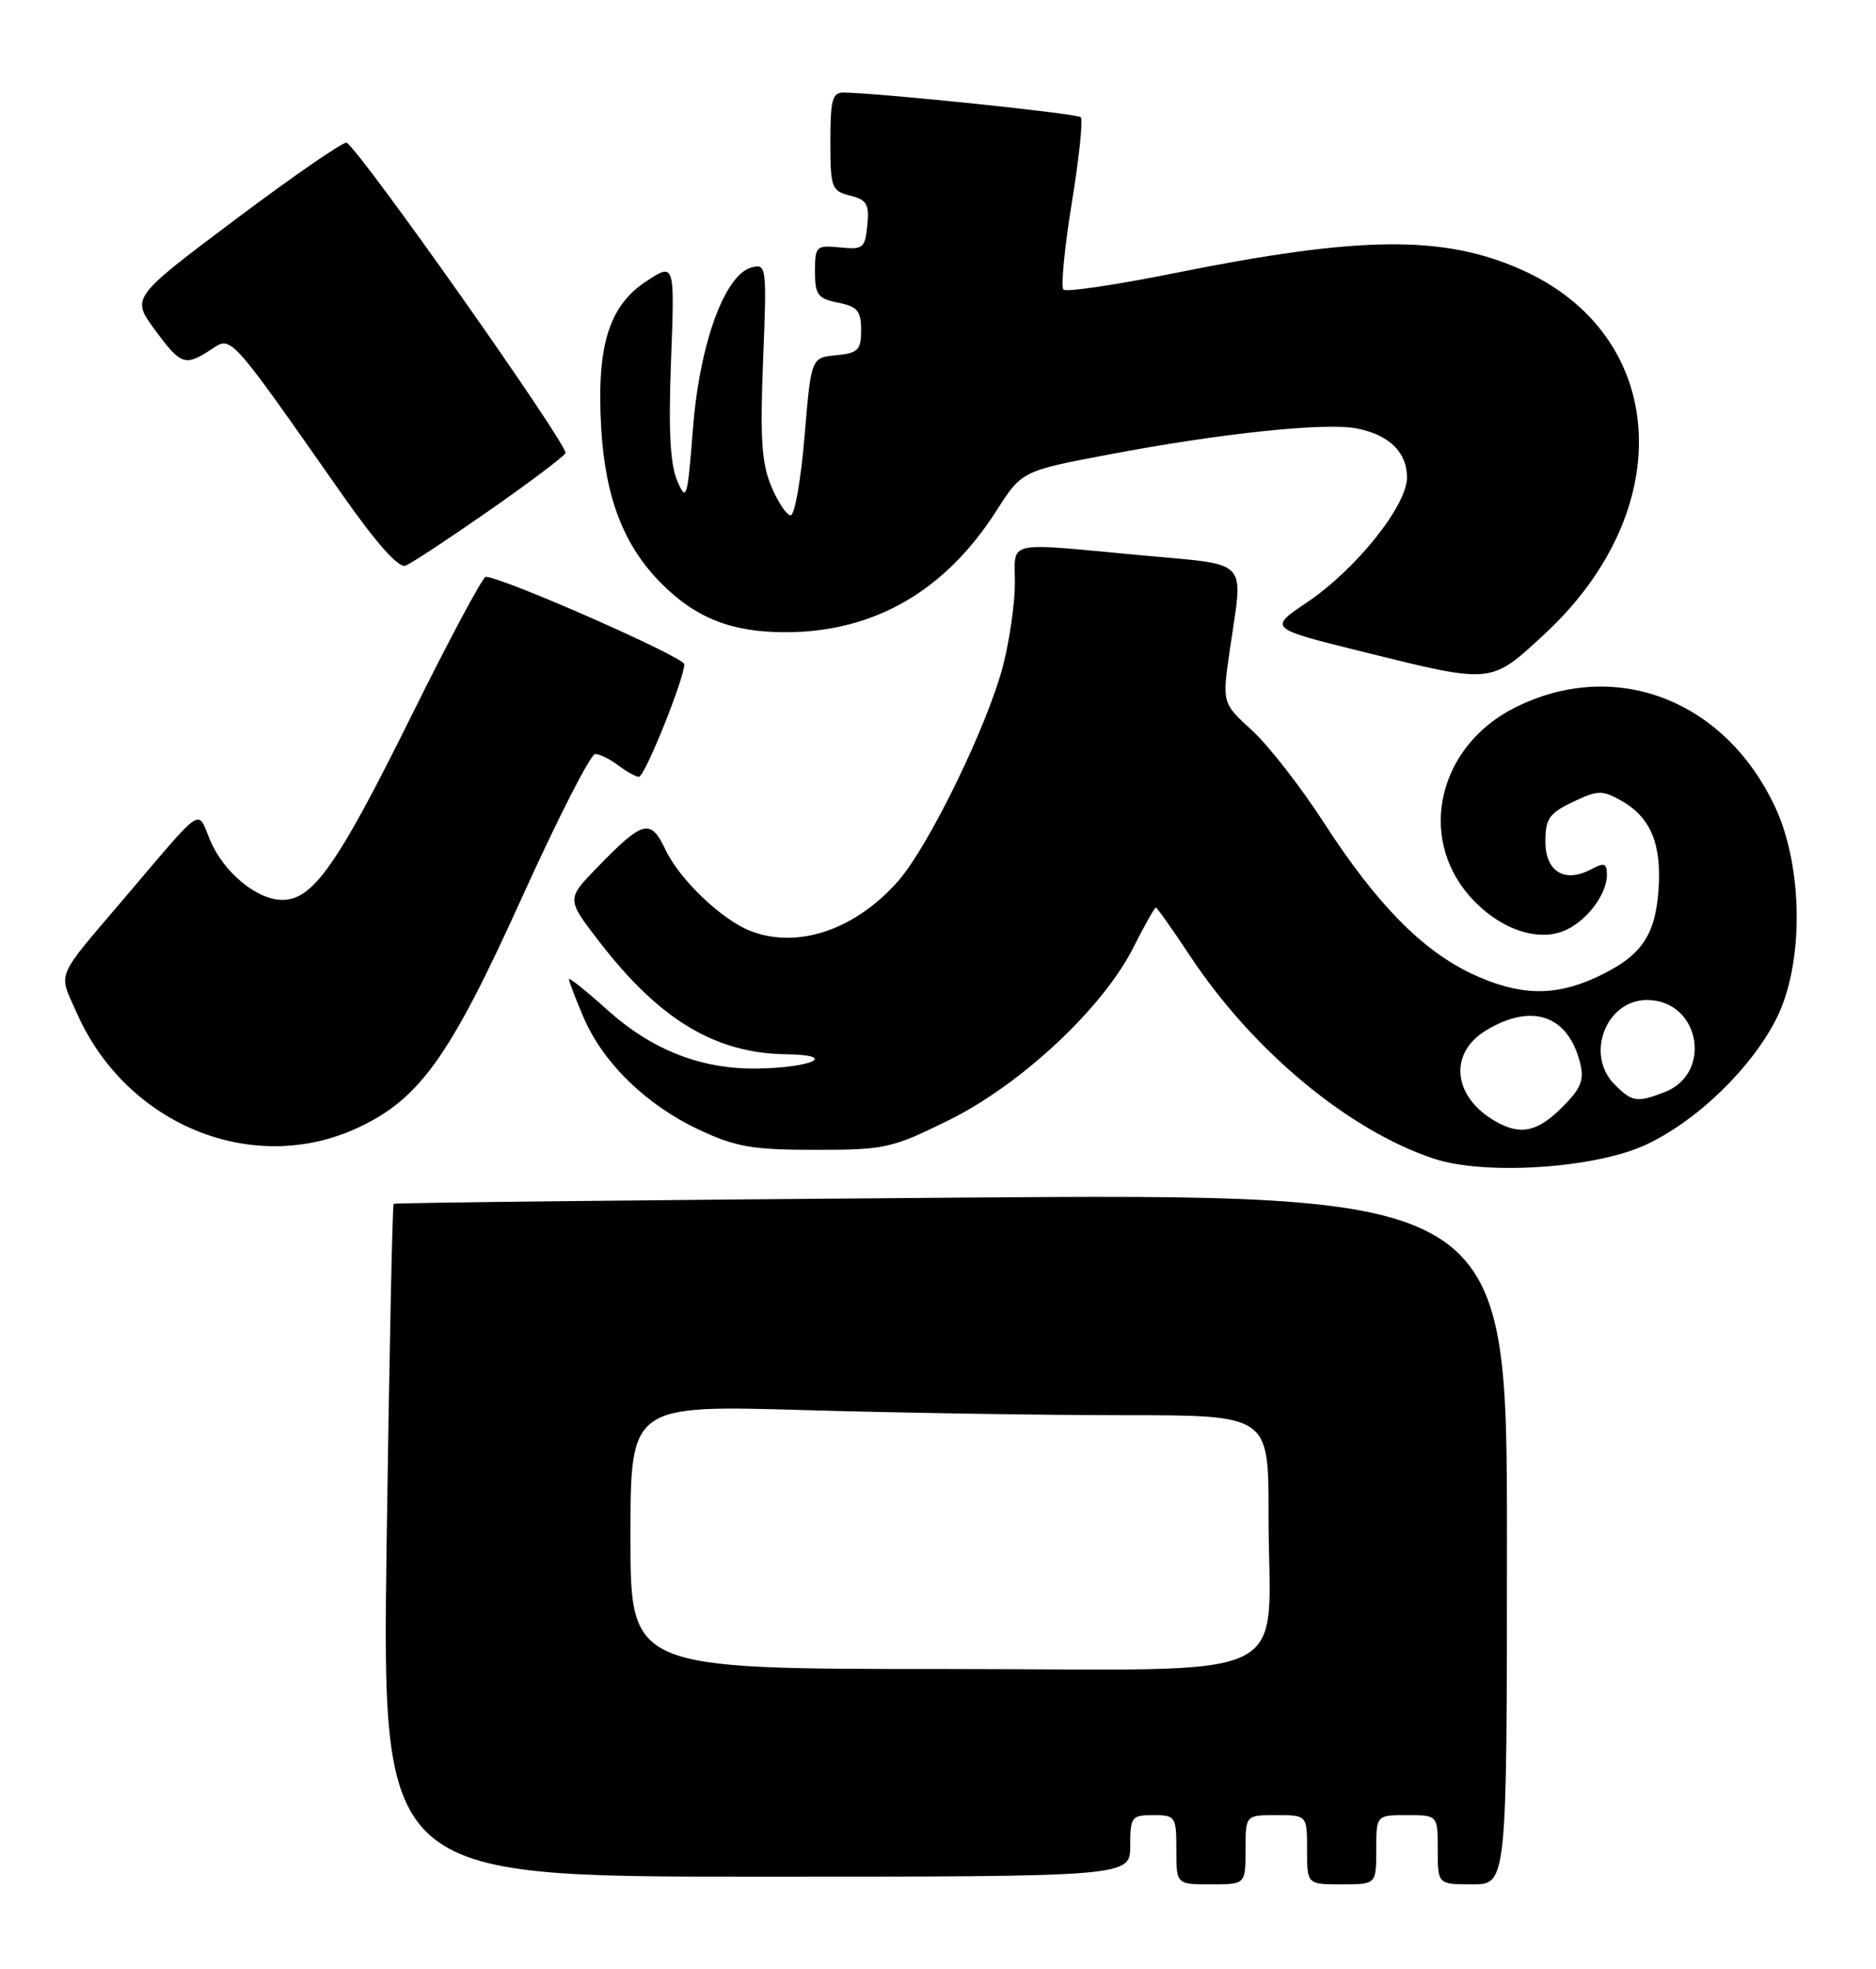 <?xml version="1.0" encoding="UTF-8" standalone="no"?>
<!DOCTYPE svg PUBLIC "-//W3C//DTD SVG 1.1//EN" "http://www.w3.org/Graphics/SVG/1.1/DTD/svg11.dtd" >
<svg xmlns="http://www.w3.org/2000/svg" xmlns:xlink="http://www.w3.org/1999/xlink" version="1.1" viewBox="0 0 244 256">
 <g >
 <path fill="currentColor"
d=" M 162.00 240.50 C 162.00 236.00 162.00 236.00 166.00 236.00 C 170.00 236.00 170.00 236.00 170.00 240.50 C 170.00 245.00 170.00 245.00 174.50 245.00 C 179.00 245.00 179.00 245.00 179.00 240.50 C 179.00 236.00 179.00 236.00 183.00 236.00 C 187.00 236.00 187.00 236.00 187.00 240.50 C 187.00 245.00 187.00 245.00 191.50 245.00 C 196.00 245.00 196.00 245.00 196.00 200.09 C 196.00 155.17 196.00 155.17 123.75 155.72 C 84.01 156.02 51.37 156.38 51.20 156.52 C 51.04 156.65 50.63 176.39 50.29 200.38 C 49.68 244.00 49.68 244.00 98.34 244.00 C 147.00 244.00 147.00 244.00 147.00 240.00 C 147.00 236.22 147.17 236.00 150.00 236.00 C 152.89 236.00 153.00 236.17 153.00 240.50 C 153.00 245.00 153.00 245.00 157.50 245.00 C 162.00 245.00 162.00 245.00 162.00 240.50 Z  M 214.00 148.87 C 220.67 145.80 227.88 138.82 231.11 132.31 C 234.63 125.22 234.53 112.72 230.88 104.93 C 224.33 90.93 210.01 85.47 197.00 92.02 C 187.12 97.00 184.31 108.73 191.15 116.52 C 194.73 120.60 199.66 122.46 203.26 121.09 C 206.19 119.98 209.00 116.38 209.00 113.74 C 209.00 112.23 208.66 112.11 206.96 113.02 C 203.52 114.86 201.00 113.34 201.00 109.42 C 201.00 106.45 201.50 105.73 204.57 104.27 C 207.77 102.74 208.40 102.72 210.80 104.06 C 214.69 106.24 216.14 109.70 215.71 115.73 C 215.28 121.79 213.38 124.42 207.50 127.12 C 202.13 129.59 197.50 129.45 191.50 126.64 C 184.98 123.59 179.00 117.50 172.23 107.02 C 169.21 102.35 164.99 96.93 162.85 94.97 C 158.95 91.41 158.95 91.41 159.96 84.46 C 161.70 72.39 162.80 73.54 148.25 72.18 C 130.51 70.53 132.00 70.19 132.00 75.79 C 132.00 78.42 131.31 83.26 130.46 86.54 C 128.45 94.32 120.82 109.99 116.83 114.54 C 111.27 120.87 103.83 123.41 97.68 121.07 C 93.93 119.64 88.41 114.39 86.56 110.49 C 84.61 106.37 83.64 106.63 77.59 112.87 C 73.68 116.91 73.68 116.91 77.99 122.49 C 85.78 132.58 93.03 136.95 102.22 137.07 C 109.11 137.16 105.72 138.83 98.43 138.93 C 91.21 139.03 84.78 136.51 79.01 131.32 C 76.25 128.84 74.00 127.04 74.00 127.32 C 74.00 127.60 74.86 129.84 75.91 132.30 C 78.45 138.21 84.06 143.67 90.91 146.88 C 95.72 149.13 97.83 149.50 106.05 149.50 C 115.13 149.50 116.00 149.30 123.43 145.63 C 132.81 141.00 143.43 131.07 147.38 123.25 C 148.84 120.36 150.17 118.00 150.33 118.00 C 150.49 118.00 152.51 120.85 154.82 124.34 C 162.96 136.63 175.43 146.99 186.50 150.65 C 193.11 152.84 207.38 151.92 214.00 148.87 Z  M 46.54 146.63 C 54.61 142.88 58.53 137.37 67.92 116.62 C 72.56 106.38 76.83 98.01 77.42 98.03 C 78.02 98.05 79.37 98.72 80.44 99.53 C 81.51 100.34 82.71 101.00 83.10 101.00 C 83.86 101.00 89.00 88.25 89.00 86.36 C 89.00 85.44 65.28 75.00 63.18 75.00 C 62.78 75.00 58.42 83.16 53.48 93.13 C 43.92 112.42 40.71 117.00 36.73 117.00 C 33.40 117.00 29.07 113.42 27.30 109.18 C 25.63 105.17 26.63 104.49 16.41 116.50 C 7.01 127.55 7.57 126.23 9.98 131.69 C 16.41 146.26 32.88 152.99 46.54 146.63 Z  M 200.90 82.43 C 218.44 66.19 216.96 43.49 197.81 35.03 C 187.65 30.54 176.84 30.66 152.73 35.52 C 145.16 37.04 138.67 38.00 138.32 37.65 C 137.96 37.29 138.45 32.23 139.40 26.40 C 140.35 20.57 140.88 15.55 140.57 15.24 C 140.10 14.76 114.77 12.13 109.75 12.03 C 108.26 12.01 108.00 12.96 108.00 18.39 C 108.00 24.42 108.15 24.82 110.56 25.43 C 112.74 25.97 113.08 26.55 112.81 29.28 C 112.52 32.26 112.26 32.48 109.25 32.17 C 106.15 31.86 106.00 32.01 106.00 35.30 C 106.00 38.33 106.36 38.82 109.00 39.35 C 111.52 39.85 112.00 40.42 112.00 42.91 C 112.00 45.52 111.61 45.91 108.75 46.19 C 105.50 46.50 105.50 46.50 104.64 56.75 C 104.17 62.39 103.36 67.00 102.84 67.00 C 102.32 67.00 101.19 65.31 100.32 63.25 C 99.06 60.25 98.85 56.97 99.25 46.88 C 99.74 34.62 99.70 34.27 97.75 34.77 C 94.27 35.69 90.99 44.68 90.13 55.70 C 89.41 64.89 89.28 65.31 88.08 62.50 C 87.16 60.36 86.93 55.88 87.28 46.81 C 87.76 34.13 87.76 34.13 83.99 36.62 C 79.16 39.82 77.57 45.06 78.20 55.75 C 78.74 64.78 81.16 71.01 86.06 75.90 C 90.54 80.38 95.18 82.20 102.15 82.20 C 113.65 82.20 122.90 76.88 129.59 66.42 C 132.91 61.23 132.91 61.23 144.40 59.06 C 158.78 56.34 172.28 54.92 176.37 55.69 C 180.63 56.49 183.00 58.77 183.00 62.07 C 183.00 65.74 176.37 74.03 169.98 78.33 C 164.97 81.70 164.97 81.70 177.24 84.74 C 194.22 88.94 193.83 88.98 200.90 82.43 Z  M 63.53 66.45 C 68.71 62.84 73.22 59.45 73.55 58.92 C 74.05 58.11 47.00 19.73 45.09 18.56 C 44.74 18.34 38.29 22.78 30.76 28.43 C 17.07 38.70 17.07 38.70 20.12 42.85 C 23.53 47.48 24.05 47.67 27.46 45.44 C 30.15 43.67 29.68 43.15 44.50 64.29 C 48.96 70.64 51.85 73.89 52.74 73.55 C 53.49 73.26 58.35 70.06 63.53 66.45 Z  M 82.00 199.84 C 82.00 182.68 82.00 182.68 104.66 183.34 C 117.13 183.70 135.80 184.00 146.16 184.00 C 165.00 184.00 165.00 184.00 164.99 196.75 C 164.97 219.41 169.99 217.00 122.87 217.00 C 82.00 217.00 82.00 217.00 82.00 199.84 Z  M 194.50 145.79 C 188.97 142.62 188.37 136.96 193.25 133.99 C 199.22 130.35 203.97 131.98 205.52 138.22 C 206.07 140.43 205.63 141.53 203.18 143.97 C 199.97 147.19 197.74 147.65 194.50 145.79 Z  M 210.00 141.00 C 206.13 137.13 208.90 129.98 214.25 130.02 C 221.10 130.06 222.84 139.59 216.45 142.02 C 212.88 143.38 212.28 143.28 210.00 141.00 Z "/>
</g>
</svg>